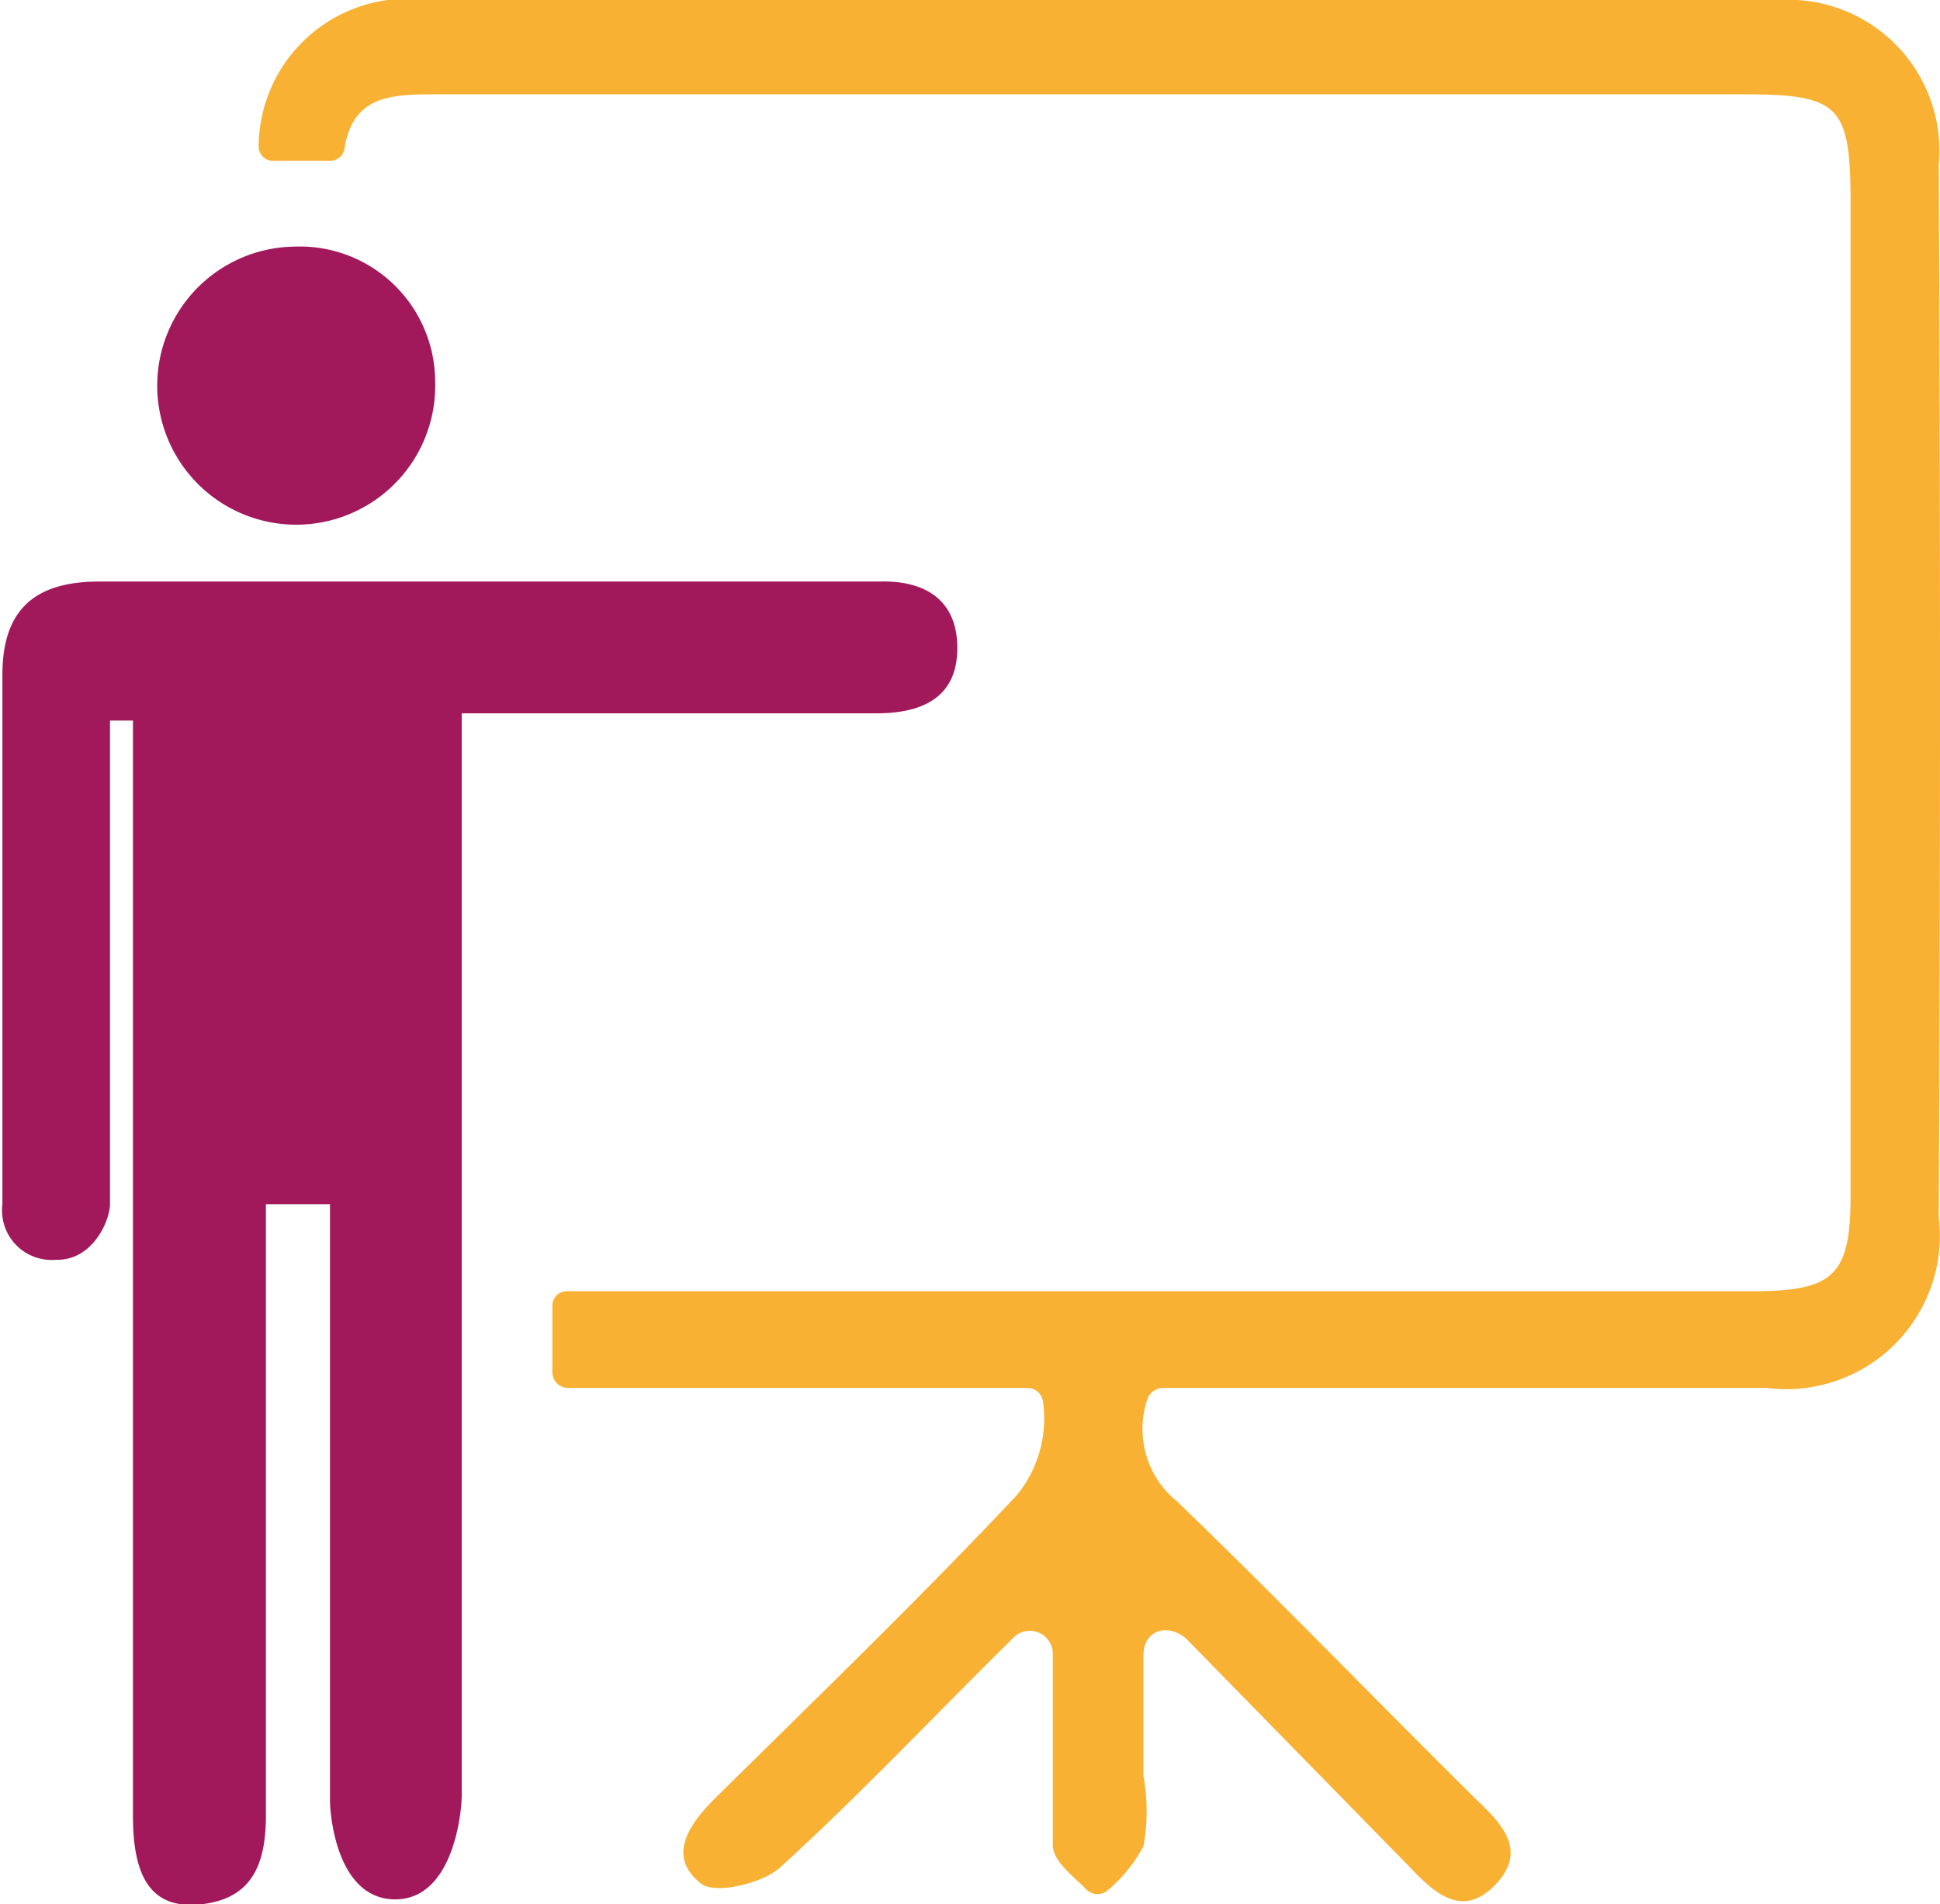 <svg id="Layer_1" data-name="Layer 1" xmlns="http://www.w3.org/2000/svg" viewBox="0 0 16.05 15.75"><defs><style>.cls-1{fill:#f8b133;}.cls-2{fill:#a2195b;}</style></defs><title>Presentations</title><path class="cls-1" d="M100.77,97.92a1.27,1.27,0,0,1-1.42,1.41c-1.51,0-3,0-4.52,0h-.49a.14.14,0,0,0-.12.1.77.77,0,0,0,.25.84c.84.81,1.65,1.65,2.48,2.47.21.2.42.42.15.7s-.5.07-.7-.14l-1.86-1.9c-.16-.13-.35-.06-.35.14v1a1.6,1.6,0,0,1,0,.58,1.21,1.21,0,0,1-.29.36.13.13,0,0,1-.18,0c-.12-.12-.27-.23-.28-.36,0-.51,0-1,0-1.59a.19.19,0,0,0-.32-.14h0c-.65.64-1.27,1.3-1.94,1.91-.15.13-.53.22-.65.13-.28-.22-.11-.48.11-.7.84-.83,1.69-1.65,2.5-2.51a1,1,0,0,0,.22-.77.13.13,0,0,0-.13-.12h-3.8a.13.13,0,0,1-.13-.13v-.55a.12.12,0,0,1,.13-.12h9.8c.67,0,.81-.13.81-.79q0-4.11,0-8.21c0-.81-.09-.9-.89-.9H88.36c-.38,0-.71,0-.78.45a.12.12,0,0,1-.12.1H87a.12.12,0,0,1-.13-.13,1.23,1.23,0,0,1,1.39-1.2H99.45a1.25,1.25,0,0,1,1.32,1.36Q100.79,93.57,100.77,97.92Z" transform="translate(-84.73 -87.85)"/><path class="cls-2" d="M92.65,93.21c0,.41-.29.54-.67.54H88.55v.59c0,2.79,0,5.57,0,8.36,0,.14-.07.86-.55.86s-.54-.69-.54-.82V97.81h-.53v.53c0,1.51,0,3,0,4.52,0,.39-.1.69-.53.74s-.57-.24-.57-.73V93.81h-.19v3.61c0,.13,0,.26,0,.39s-.14.47-.45.46a.41.41,0,0,1-.44-.46c0-1.46,0-2.92,0-4.38,0-.53.26-.77.8-.77,2.15,0,4.31,0,6.46,0C92.38,92.65,92.65,92.81,92.65,93.21Z" transform="translate(-84.73 -87.85)"/><path class="cls-2" d="M88.33,91a1.15,1.15,0,1,1-1.17-1.11A1.12,1.12,0,0,1,88.33,91Z" transform="translate(-84.73 -87.85)"/></svg>